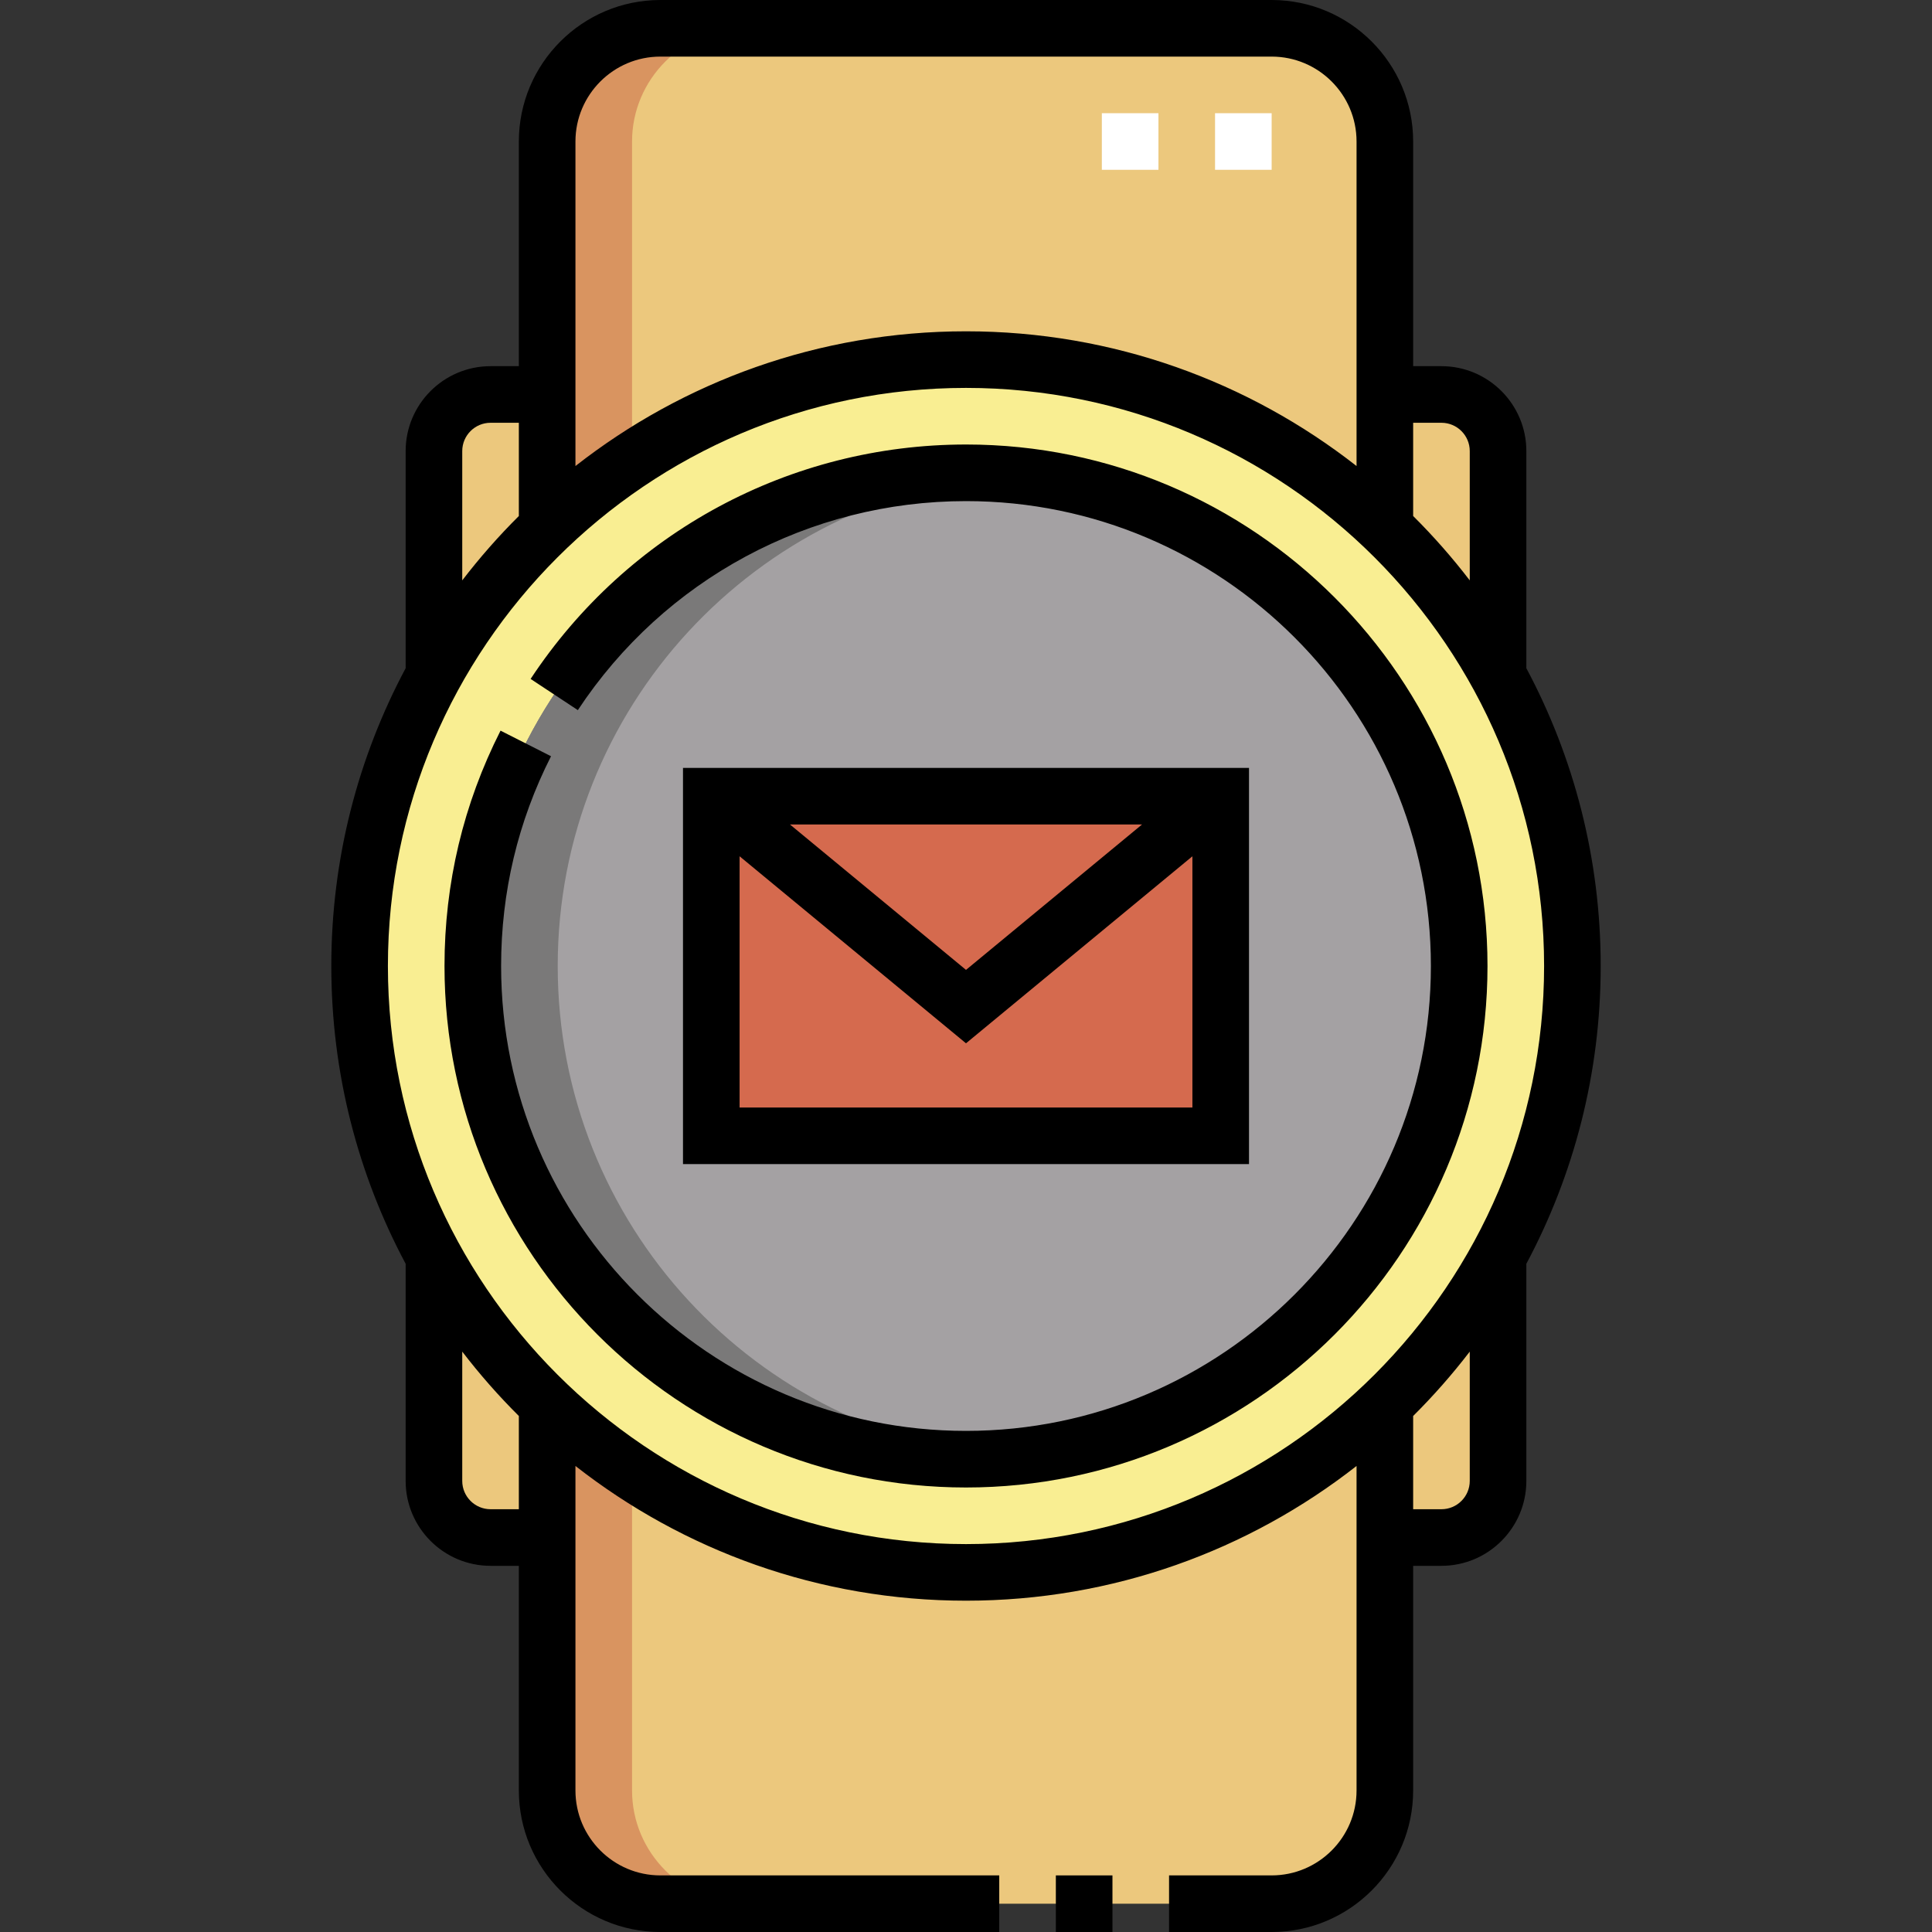 <svg id="Capa_1" enable-background="new 0 0 512 512" height="512" viewBox="0 0 512 512" width="512" xmlns="http://www.w3.org/2000/svg"><rect x="0" y="0" width="512" height="512" fill="#333333" stroke="none"/><g><g><g clip-rule="evenodd" fill-rule="evenodd"><path d="m175 504.5h162c16.5 0 30-13.5 30-30l.001-102.296c-28.85 27.566-67.949 44.496-111.002 44.496-43.052 0-82.15-16.93-111-44.498v102.298c.001 16.5 13.501 30 30.001 30zm81-409.201c43.052 0 82.151 16.93 111 44.498v-102.297c0-16.5-13.5-30-30-30h-162c-16.5 0-30 13.5-30 30l-.001 102.296c28.85-27.566 67.948-44.497 111.001-44.497z" fill="#ecc87d"/><path d="m367 407.46c11.608 0 30 2.29 30-15v-59.302c-7.966 14.527-18.112 27.689-29.998 39.046zm0-267.666c11.886 11.357 22.033 24.519 30 39.047v-59.301c0-17.29-18.391-15-30-15zm-251.999 39.047c7.966-14.527 18.113-27.688 30-39.044v-35.257c-11.608 0-30-2.29-30 15zm0 213.619c0 17.289 18.391 15 30 15v-35.255c-11.886-11.357-22.033-24.519-30-39.047z" fill="#ecc87d"/><path d="m256 416.701c88.698 0 160.701-71.916 160.701-160.701s-72.003-160.701-160.701-160.701c-89.811 0-160.701 72.995-160.701 160.701 0 88.784 72.003 160.701 160.701 160.701zm0-30c-72.184 0-130.701-58.517-130.701-130.701s58.517-130.701 130.701-130.701 130.701 58.517 130.701 130.701-58.517 130.701-130.701 130.701z" fill="#f9ee92"/><path d="m256 386.701c72.184 0 130.701-58.517 130.701-130.701s-58.517-130.701-130.701-130.701-130.701 58.517-130.701 130.701 58.517 130.701 130.701 130.701zm-67.5-175.701h135v90h-135z" fill="#a4a1a3"/><path d="m125.299 256c0 76.764 65.702 136.723 141.95 130.223-66.916-5.704-119.45-61.829-119.45-130.223s52.534-124.519 119.451-130.223c-76.248-6.5-141.951 53.459-141.951 130.223z" fill="#7a7979"/><path d="m175 504.5h22.5c-16.5 0-30-13.5-30-30v-84.347c-8.034-5.311-15.564-11.322-22.5-17.95v102.297c0 16.5 13.5 30 30 30zm22.5-497h-22.5c-16.5 0-30 13.5-30 30l-.001 102.296c6.936-6.628 14.467-12.639 22.5-17.949l.001-84.347c0-16.5 13.499-30 30-30z" fill="#d99460"/></g><g><path d="m337 45h-15v-15h15zm-30 0h-15v-15h15z" fill="#fff"/></g><path clip-rule="evenodd" d="m188.5 211h135v90h-135z" fill="#d56a4e" fill-rule="evenodd"/></g><g><path d="m279.812 497h15v15h-15z"/><path d="m424.201 256c0-28.503-7.136-55.367-19.701-78.916v-57.544c0-12.407-10.093-22.5-22.5-22.5h-7.5v-59.54c0-20.678-16.822-37.5-37.5-37.5h-162c-20.677 0-37.5 16.822-37.5 37.5v59.54h-7.5c-12.406 0-22.5 10.093-22.5 22.5v57.543c-12.565 23.549-19.701 50.414-19.701 78.917s7.136 55.368 19.701 78.917v57.543c0 12.407 10.093 22.5 22.5 22.5h7.5v59.54c0 20.678 16.822 37.5 37.5 37.5h89.812v-15h-89.812c-12.407 0-22.5-10.093-22.5-22.5v-86.004c28.56 22.359 64.5 35.704 103.5 35.704s74.94-13.345 103.5-35.704v86.004c0 12.407-10.093 22.5-22.5 22.5h-27.188v15h27.188c20.677 0 37.5-16.822 37.5-37.5v-59.54h7.5c12.406 0 22.5-10.093 22.5-22.5v-57.544c12.565-23.549 19.701-50.413 19.701-78.916zm-42.201-143.96c4.135 0 7.5 3.364 7.5 7.5v34.268c-4.618-6.018-9.627-11.721-15-17.06v-24.708zm-207-97.04h162c12.406 0 22.5 10.093 22.5 22.5v86.004c-28.56-22.36-64.5-35.705-103.5-35.705s-74.94 13.345-103.5 35.704v-86.003c0-12.407 10.093-22.5 22.5-22.5zm-52.5 104.54c0-4.136 3.364-7.5 7.5-7.5h7.5v24.709c-5.372 5.339-10.382 11.041-15 17.059zm15 280.42h-7.5c-4.135 0-7.5-3.364-7.5-7.5v-34.268c4.618 6.018 9.627 11.72 15 17.059zm-34.701-143.96c0-84.475 68.726-153.201 153.201-153.201s153.201 68.726 153.201 153.201-68.726 153.201-153.201 153.201-153.201-68.726-153.201-153.201zm286.701 136.46c0 4.136-3.364 7.5-7.5 7.5h-7.5v-24.709c5.373-5.339 10.382-11.041 15-17.06z"/><path d="m256 117.799c-46.552 0-89.687 23.225-115.383 62.125l12.516 8.268c22.911-34.685 61.367-55.393 102.867-55.393 67.933 0 123.201 55.268 123.201 123.201s-55.268 123.201-123.201 123.201-123.201-55.268-123.201-123.201c0-19.563 4.451-38.266 13.229-55.59l-13.38-6.78c-9.854 19.445-14.85 40.429-14.85 62.37 0 76.204 61.997 138.201 138.201 138.201s138.202-61.997 138.202-138.201-61.997-138.201-138.201-138.201z"/><path d="m331 203.5h-150v105h150zm-28.356 15-46.644 38.53-46.644-38.53zm-106.644 75v-66.577l60 49.563 60-49.563v66.577z"/></g></g></svg>